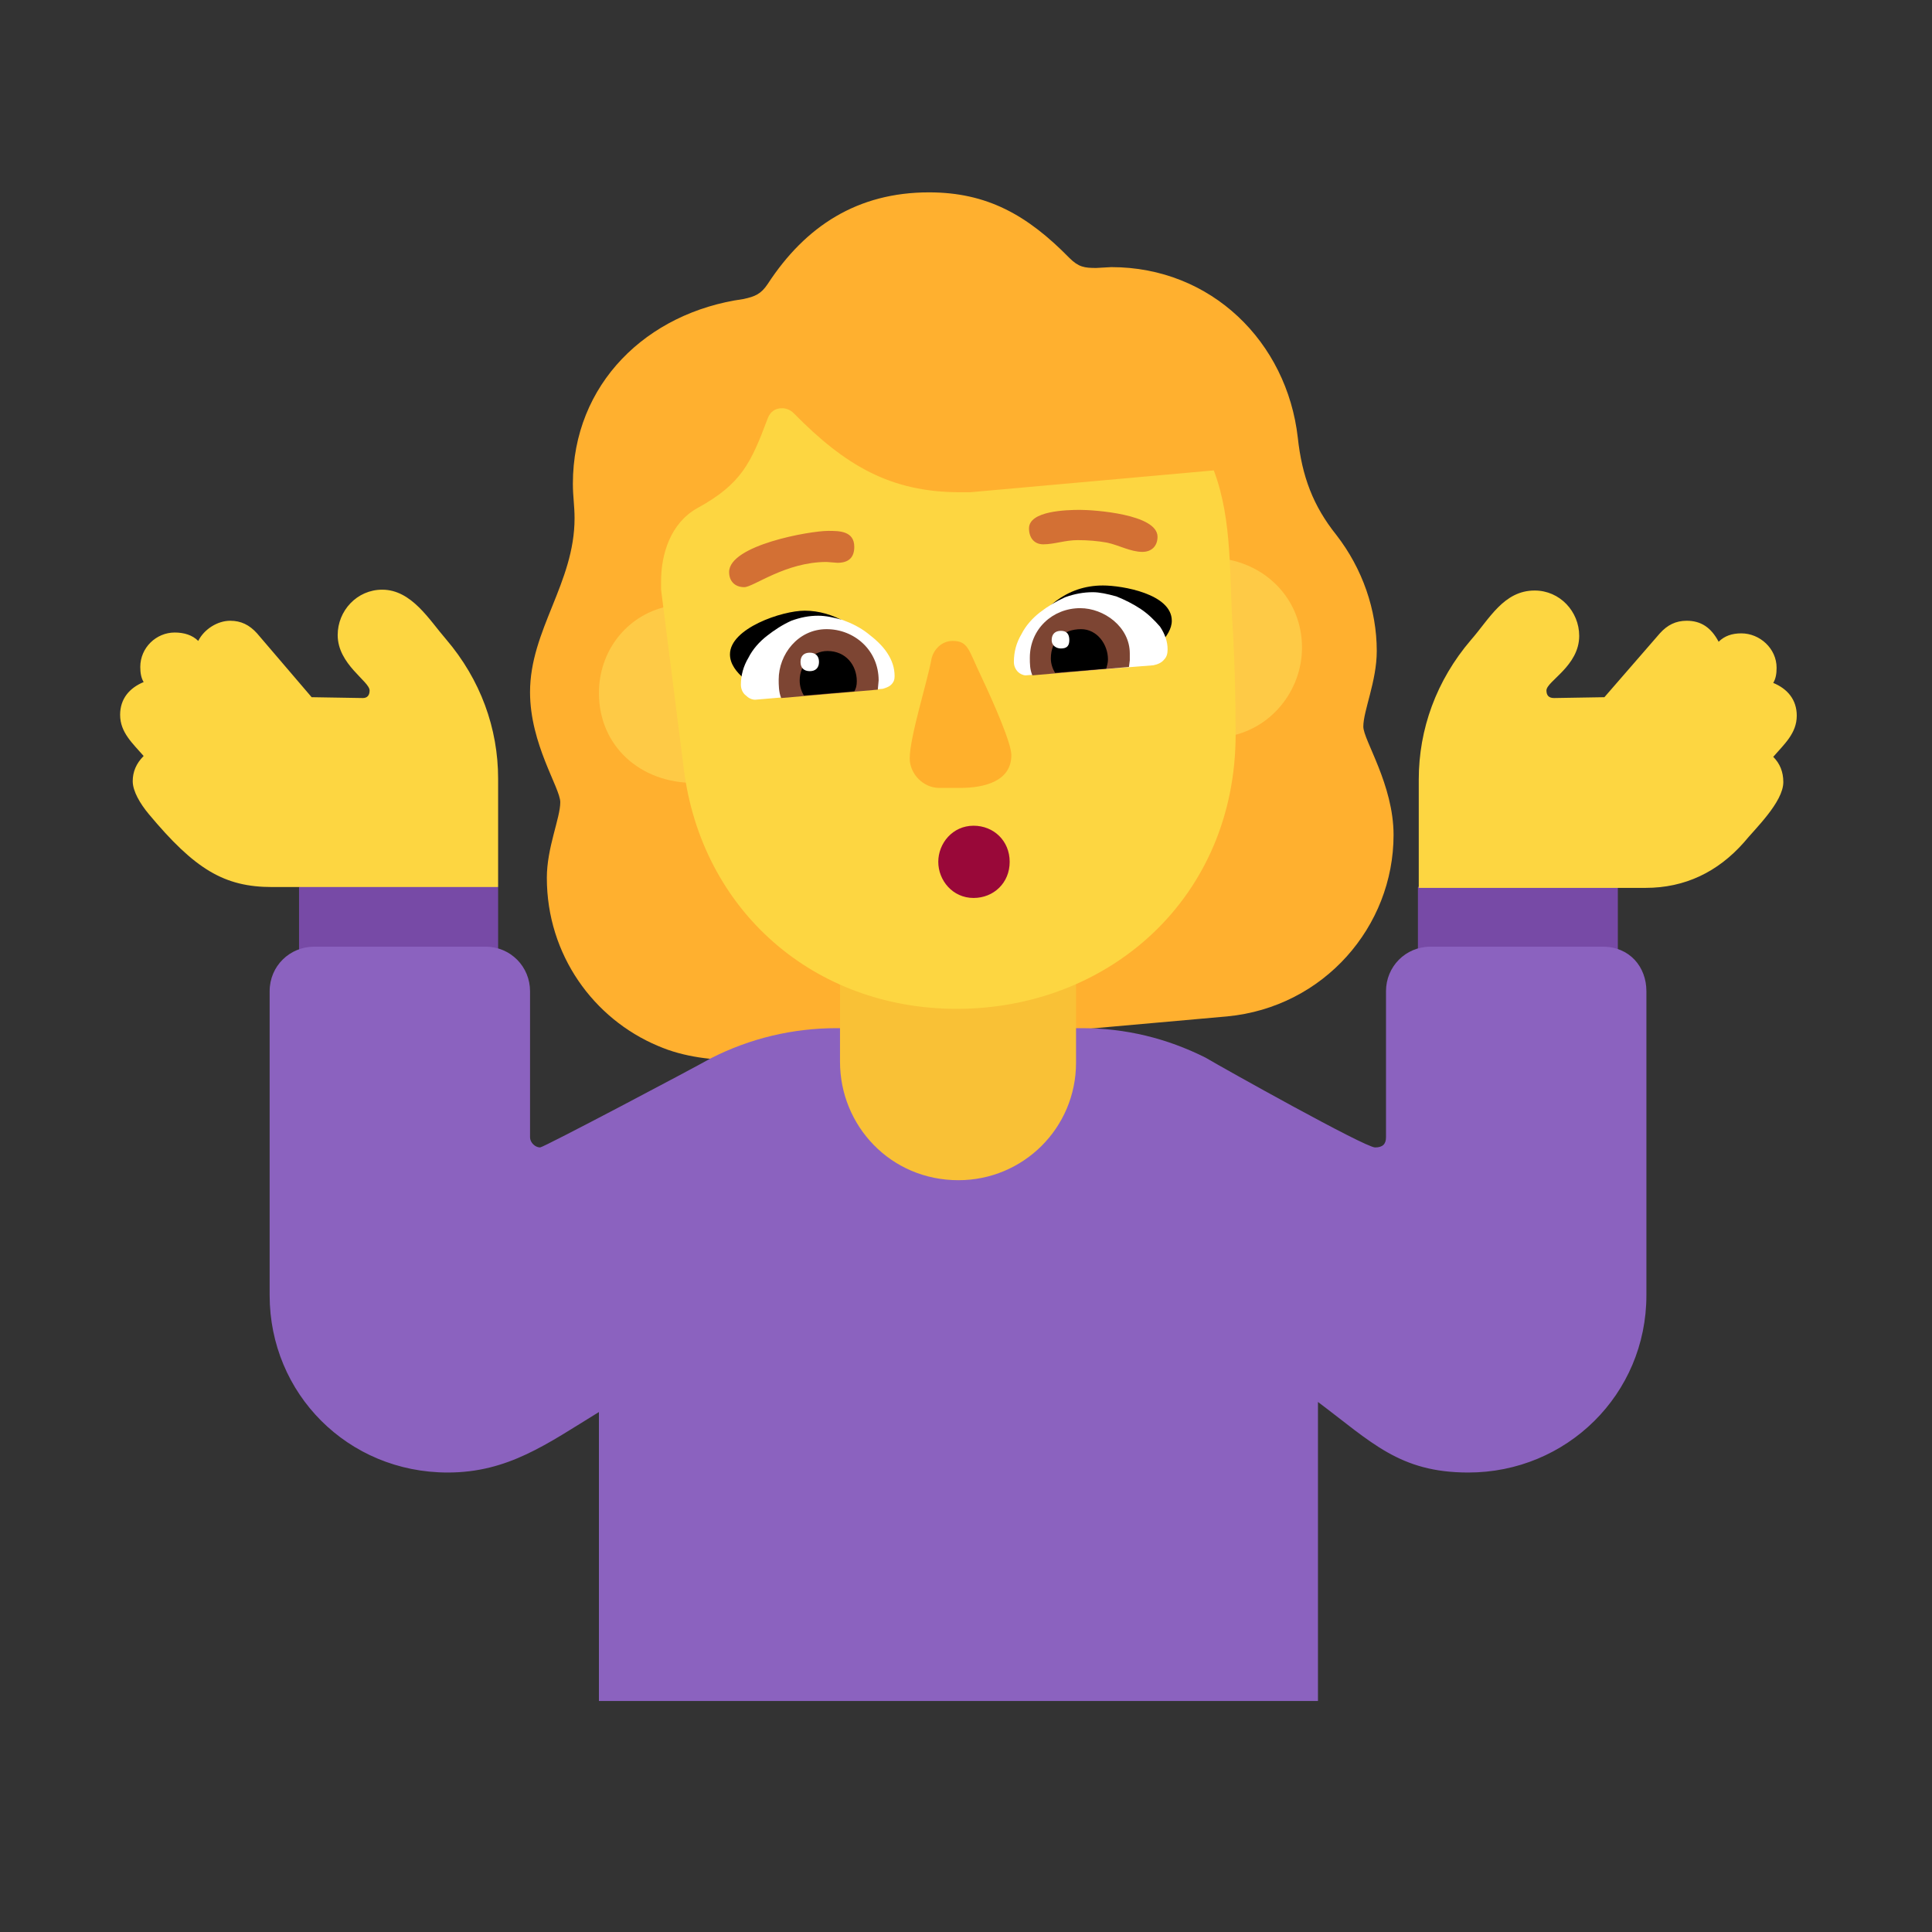 <svg version="1.1" xmlns="http://www.w3.org/2000/svg" viewBox="0 0 2300 2300"><rect x="0" y="0" width="2300" height="2300" fill="#333333" stroke="none"/><g transform="scale(1,-1) translate(-256, -1869)">
		<path d="M1133 607l584 52c115 11 198 107 198 216 0 60-36 113-36 129 0 19 16 54 16 90 0 49-17 98-48 138-28 35-41 70-46 116-13 114-103 203-222 203l-18-1c-14 0-21 1-32 12-50 51-98 78-167 78-85 0-147-40-192-109-8-12-15-15-29-18-115-16-203-101-203-220 0-15 2-26 2-41 0-77-53-133-53-207 0-62 36-114 36-131 0-19-16-54-16-90 0-92 56-168 132-200 32-14 67-17 94-17 z" fill="#FFB02F"/>
		<path d="M2182 696l0 117-120 63-118-63 0-117 238 0 z M849 696l0 117-114 63-123-63 0-117 237 0 z" fill="#774AA6"/>
		<path d="M2215 812c47 0 86 19 117 54 13 16 47 48 47 72 0 12-4 22-12 30 13 15 28 28 28 49 0 19-11 32-28 39 3 5 4 11 4 18 0 23-20 41-42 41-11 0-20-3-27-10-9 17-21 25-38 25-13 0-23-5-32-15l-66-76-60-1c-6 0-9 3-9 9 0 11 39 29 39 65 0 29-23 54-53 54-37 0-54-34-76-59-41-48-62-106-62-166l0-129 270 0 z M849 813l0 129c0 60-21 118-62 166-20 23-41 59-76 59-30 0-53-25-53-54 0-35 38-55 38-66 0-6-3-9-8-9l-61 1-65 76c-9 10-19 15-32 15-15 0-31-10-38-24-7 7-17 10-28 10-22 0-41-18-41-41 0-7 1-13 4-18-17-7-28-20-28-39 0-21 15-34 28-49-9-9-13-19-13-30 0-12 9-27 19-39 55-66 90-87 147-87l269 0 z" fill="#FDD641"/>
		<path d="M1825-156l0 356c64-48 97-84 179-84 117 0 212 93 212 211l0 362c0 29-20 53-52 53l-205 0c-30 0-53-24-53-53l0-174c0-8-4-12-13-12-12 0-180 94-202 107-46 23-95 35-147 35l-292 0c-52 0-103-12-150-36-21-12-199-106-203-106-6 0-12 6-12 12l0 174c0 29-23 53-53 53l-204 0c-29 0-53-23-53-53l0-362c0-117 93-211 212-211 72 0 118 34 180 72l0-344 856 0 z" fill="#8B62BF"/>
		<path d="M1397 464c77 0 140 62 140 140l0 166c0 76-60 141-140 141-76 0-141-60-141-141l0-165c0-76 60-141 141-141 z" fill="#F9C136"/>
		<path d="M1716 992c53 8 90 55 90 106 0 56-41 99-95 106l5-212 z M1082 937l-32 210c-49-11-81-54-81-103 0-63 49-107 113-107 z" fill="#FECA46"/>
		<path d="M1395 668c181 0 332 132 332 327 0 40-1 80-3 119-5 67 0 134-23 195l-290-26-12 0c-83 0-137 32-198 94-4 4-9 6-14 6-8 0-14-4-17-12-20-53-31-78-84-107-32-18-43-55-43-87l0-10 27-213c21-169 155-286 325-286 z" fill="#FDD641"/>
		<path d="M1171 1041c42 18 89 35 131 53-22 28-54 48-88 48-27 0-89-21-89-52 0-23 31-39 46-49 z M1615 1080c12 14 36 31 36 50 0 32-59 42-82 42-44 0-74-28-92-63 48-11 90-17 138-29 z" fill="#000000"/>
		<path d="M1155 1036l152 13c3 1 7 2 10 5 3 3 4 6 4 10 0 10-3 19-9 28-6 9-14 16-23 23-9 7-19 12-30 16-11 3-20 5-29 5-11 0-21-2-32-6-11-5-20-11-29-18-9-7-17-16-22-26-6-10-9-21-9-32 0-5 2-10 6-13 3-3 7-5 11-5 z M1477 1065l152 12c5 1 10 3 13 7 3 3 4 7 4 12 0 9-3 18-9 27-7 8-14 15-23 21-9 6-19 11-29 15-11 3-20 5-28 5-11 0-22-2-33-6-11-5-21-11-30-18-9-7-17-16-22-26-6-10-9-21-9-33 0-5 2-9 5-12 2-2 6-4 9-4 z" fill="#FFFFFF"/>
		<path d="M1186 1038l115 10 1 11c0 36-29 61-62 61-34 0-57-30-57-60 0-6 0-15 3-22 z M1485 1065l115 10 1 8 0 8c0 32-31 54-59 54-33 0-60-25-60-59 0-7 0-14 3-21 z" fill="#7D4533"/>
		<path d="M1213 1041l60 5c2 3 3 7 3 12 0 19-13 36-35 36-18 0-33-16-33-35 0-7 2-13 5-18 z M1512 1068l61 5c1 4 2 7 2 11 0 18-13 36-32 36-21 0-36-13-36-35 0-6 2-12 5-17 z" fill="#000000"/>
		<path d="M1220 1070c7 0 11 4 11 11 0 7-4 11-11 11-7 0-11-4-11-11 0-7 4-11 11-11 z M1519 1097c7 0 10 3 10 10 0 7-3 11-10 11-7 0-11-4-11-11 0-7 6-10 11-10 z" fill="#FFFFFF"/>
		<path d="M1399 931c29 0 61 8 61 39 0 14-20 60-36 94-15 31-15 42-34 42-12 0-22-9-25-21-5-28-26-93-26-119 0-18 16-35 35-35l25 0 z" fill="#FFB02C"/>
		<path d="M1142 1170c11 0 49 30 98 30l13-1c13 0 20 6 20 19 0 19-18 19-31 19-22 0-118-17-118-49 0-11 7-18 18-18 z M1616 1212c11 0 18 7 18 18 0 27-76 32-92 32-16 0-61-1-61-22 0-11 6-19 17-19 13 0 26 5 41 5 12 0 24-1 35-3 14-3 28-11 42-11 z" fill="#D37034"/>
		<path d="M1415 800c24 0 43 18 43 43 0 25-19 43-43 43-25 0-42-21-42-43 0-22 17-43 42-43 z" fill="#990839"/>
	</g></svg>
